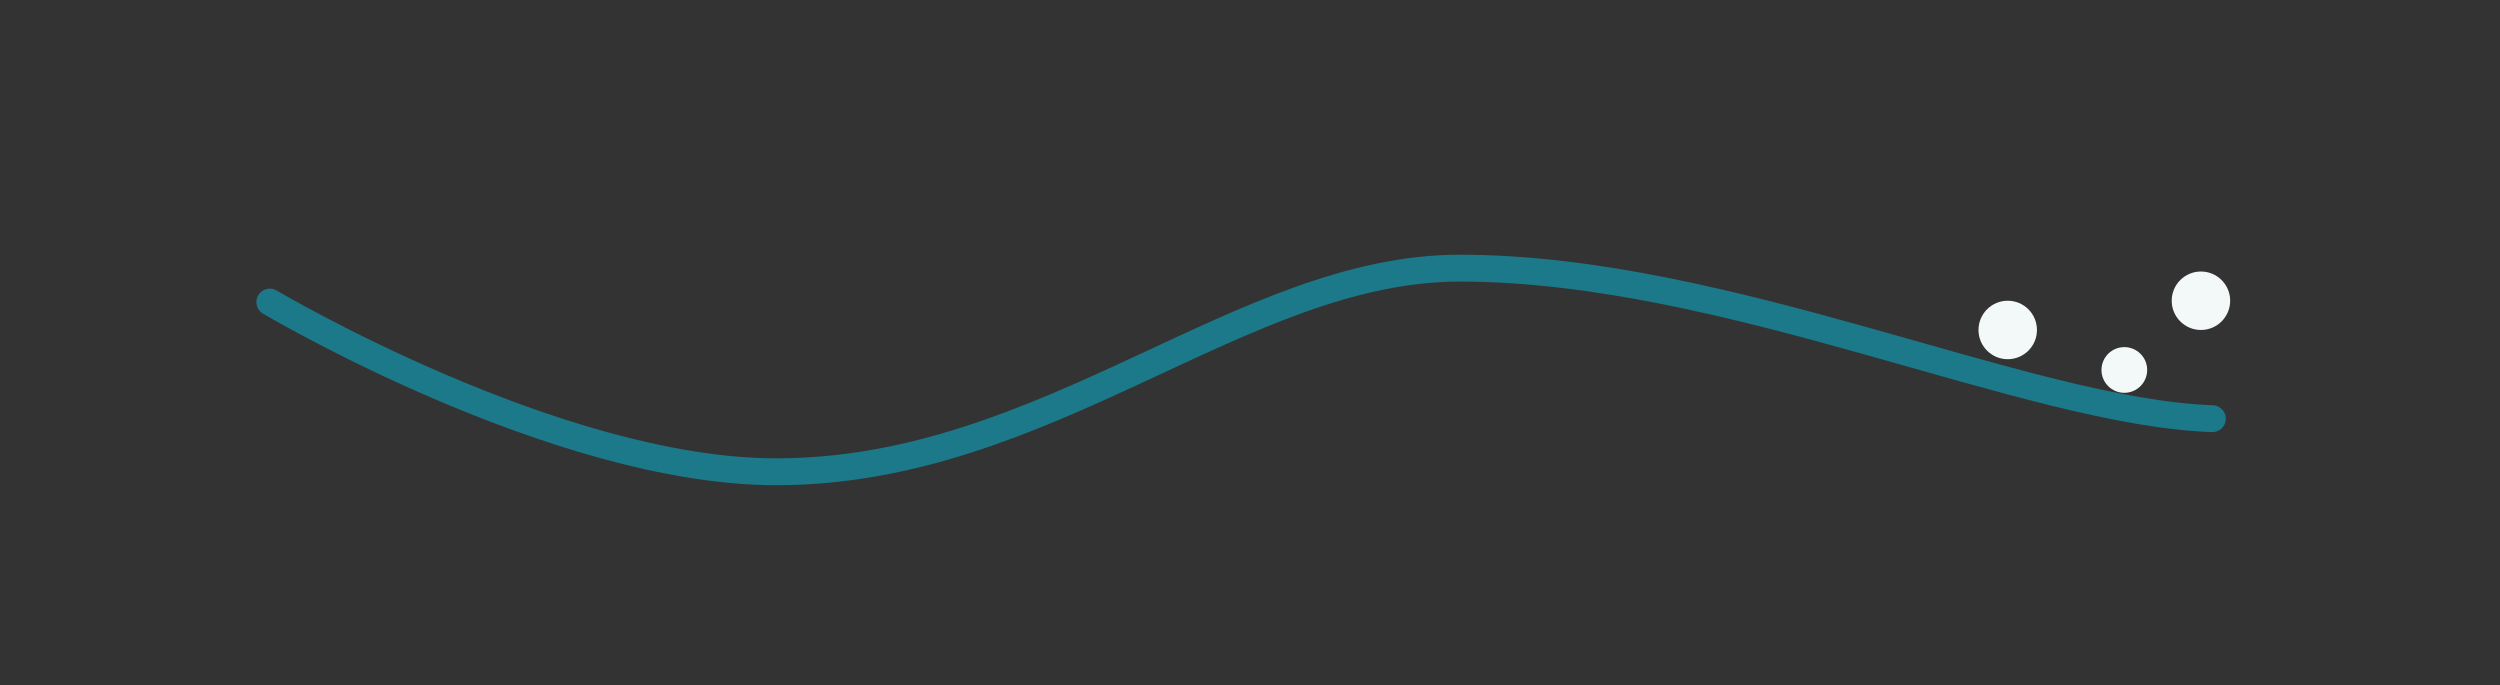 <?xml version="1.0" encoding="utf-8"?>
<!-- Generator: Adobe Illustrator 19.1.0, SVG Export Plug-In . SVG Version: 6.00 Build 0)  -->
<svg version="1.1" xmlns="http://www.w3.org/2000/svg" xmlns:xlink="http://www.w3.org/1999/xlink" x="0px" y="0px"
	 viewBox="0 0 744 204" style="enable-background:new 0 0 744 204;" xml:space="preserve">
<rect x="0" y="0" width="744" height="204" fill="#333333" stroke="none"/>
<style type="text/css">
	.st0{display:none;}
	.st1{display:inline;fill:#17717A;}
	.st2{display:inline;fill:#33A89D;}
	.st3{display:inline;fill:#1B7989;}
	.st4{display:inline;}
	.st5{fill:#F2F9F8;}
	.st6{display:inline;fill:#18717A;}
	.st7{fill:none;stroke:#1B7989;stroke-width:8;stroke-linecap:round;stroke-miterlimit:10;}
	.st8{fill:#EDA574;}
</style>
<g id="Layer_1" class="st0">
	<rect x="-787.5" y="-328.3" class="st1" width="1551.8" height="577.9"/>
</g>
<g id="Layer_3" class="st0">
</g>
<g id="wave_x5F_bubbles">
	<g>
		<path class="st7" d="M80.3,89.9c0,0,85.1,50.5,150.7,50.5c80.7,0,138.4-60.6,203.4-60.6c79.6,0,168.2,42.8,224,44.8"/>
		<circle class="st5" cx="632.2" cy="110.1" r="6.8"/>
		<circle class="st5" cx="597.5" cy="98.2" r="8.7"/>
		<circle class="st5" cx="655" cy="89.5" r="8.7"/>
	</g>
</g>
<g id="wave">
</g>
<g id="fish">
</g>
</svg>
